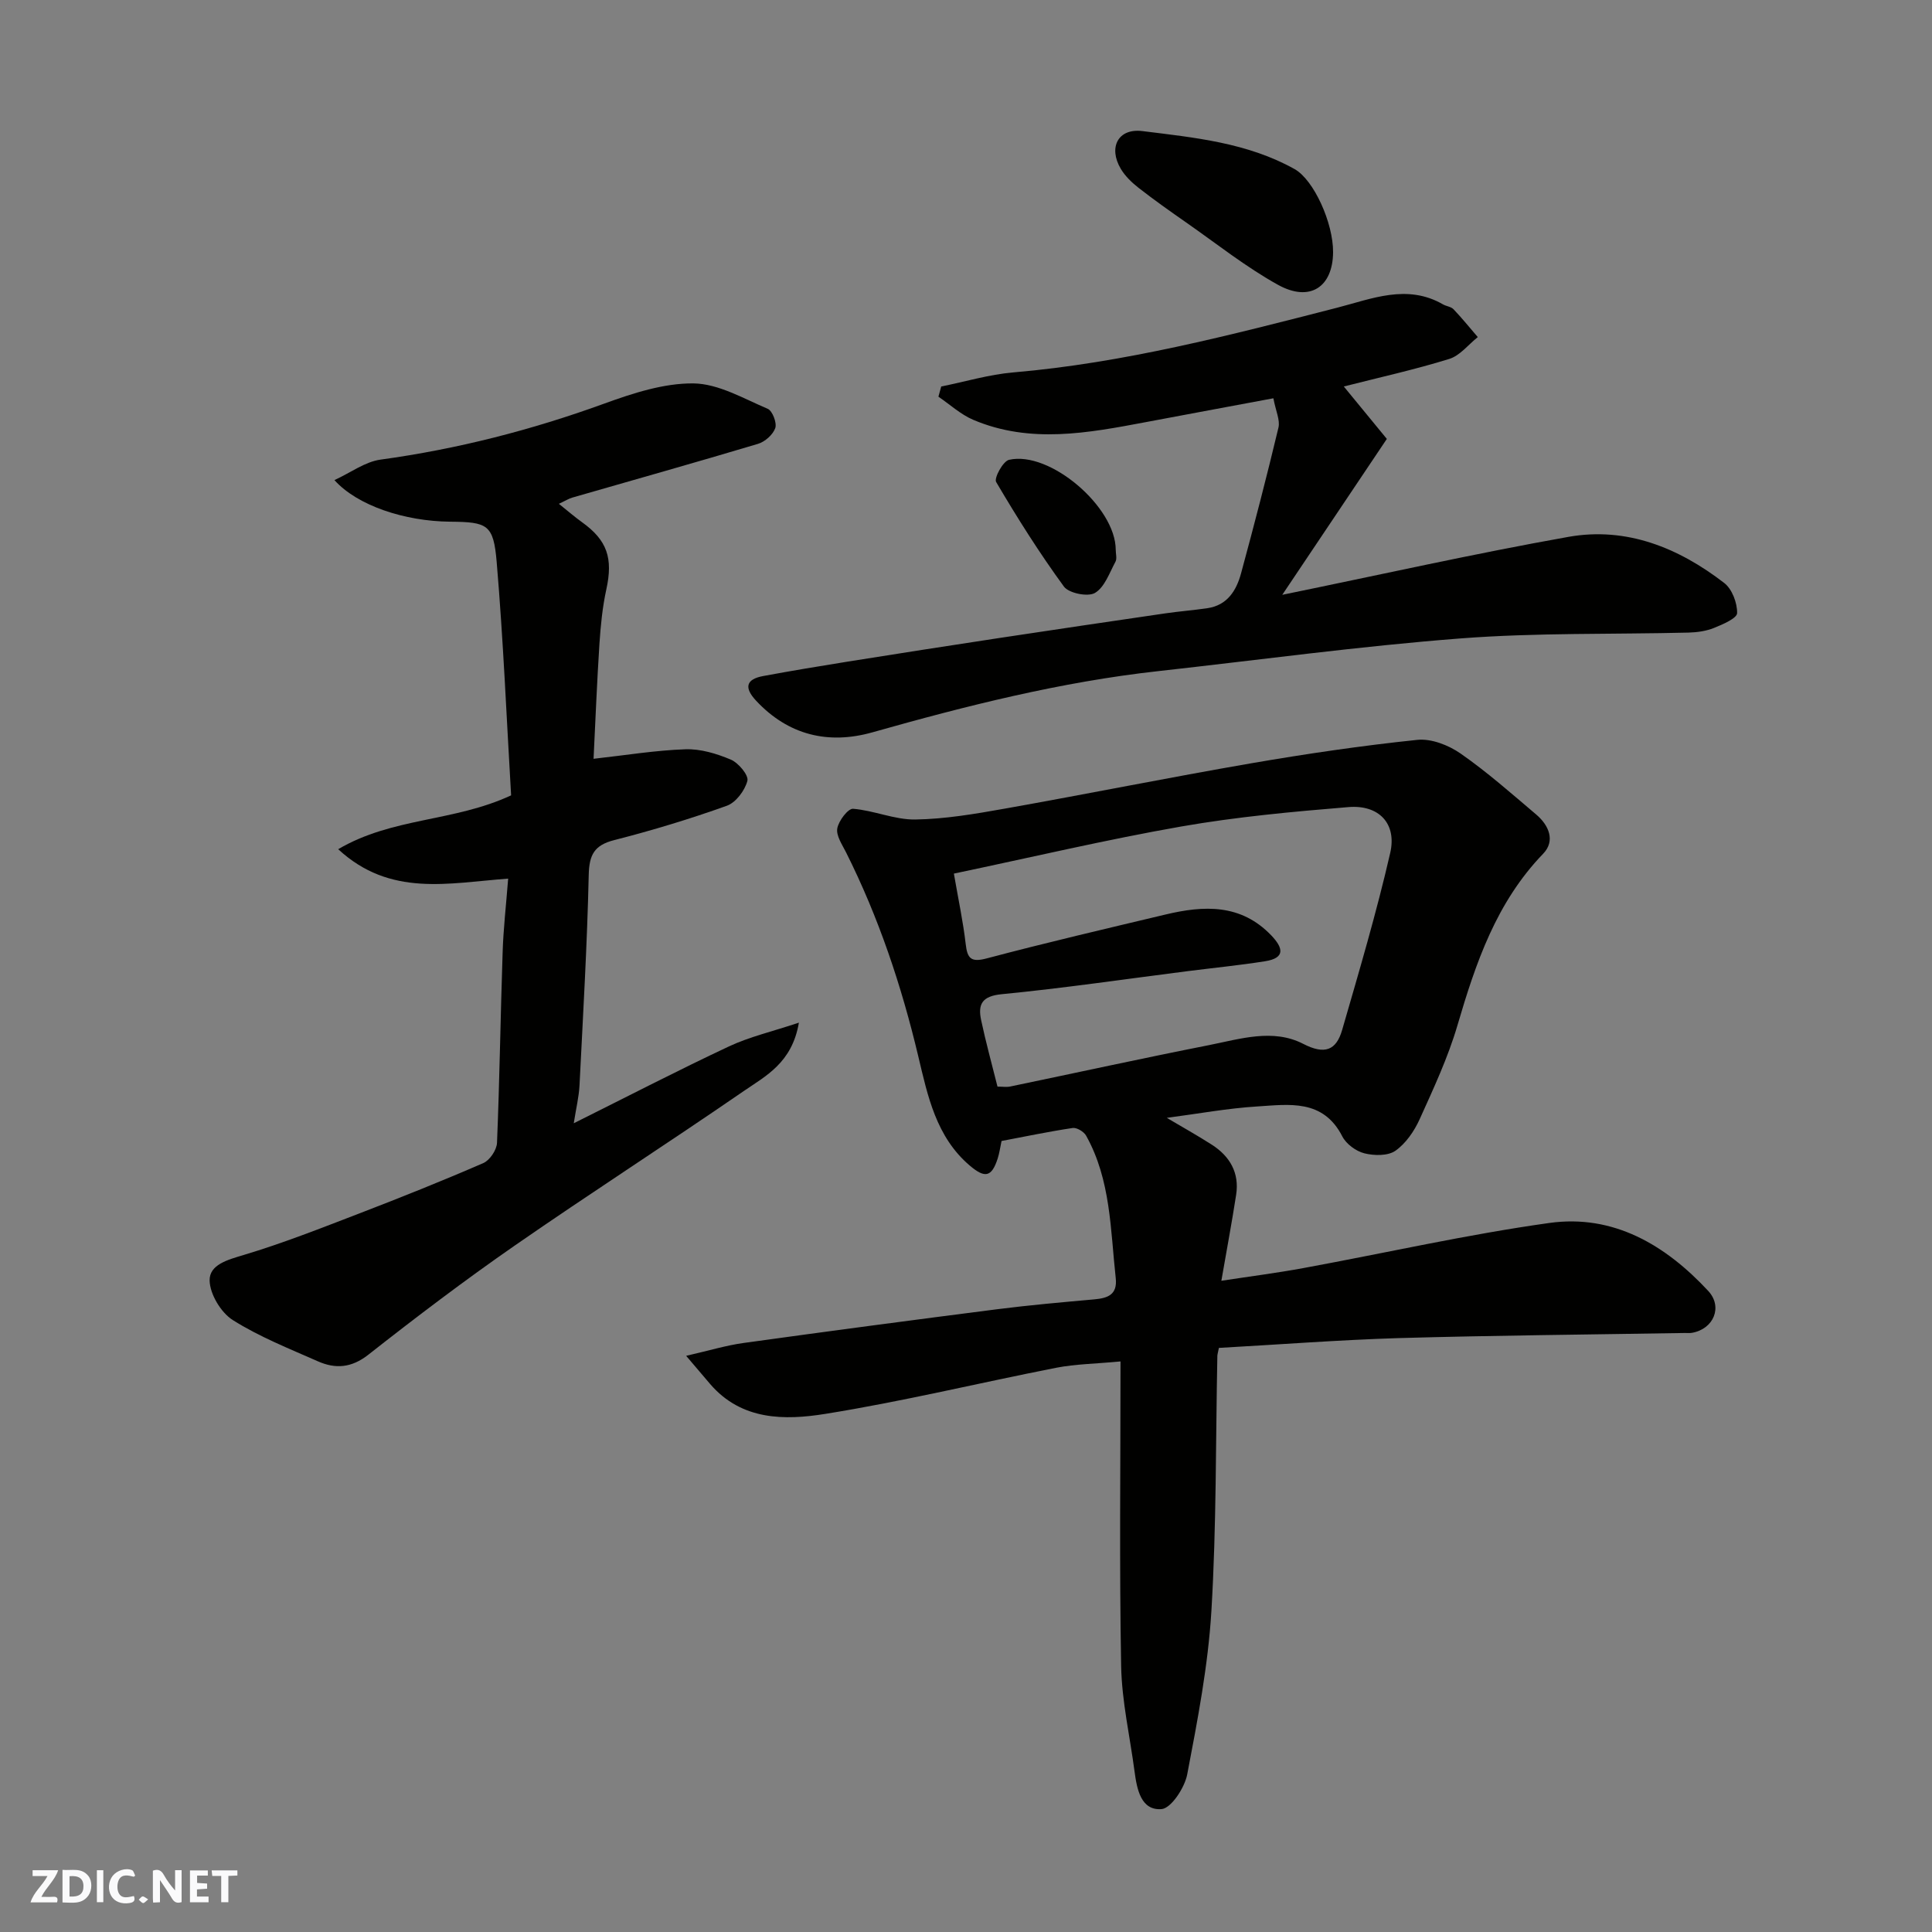 <svg enable-background="new 0 0 400 400" viewBox="0 0 400 400" xmlns="http://www.w3.org/2000/svg"><rect x="0" y="0" width="400" height="400" fill="#808080" stroke="none"/><g fill="#fafafb"><path d="m37.59 393.81c-.92.31-1.52.05-2-.78-.7-1.2-1.52-2.34-2.47-3.78v4.59c-.55.03-.95.05-1.41.07-.03-.37-.06-.64-.06-.91 0-1.91 0-3.81 0-5.7 1.13-.41 1.77-.03 2.29.91.62 1.11 1.38 2.14 2.31 3.19v-4.2h1.35v6.61z"/><path d="m12.94 393.88v-6.75c1.9.19 3.93-.54 5.37 1.29.8 1.01.78 2.88.03 3.97-1.37 1.97-3.4 1.51-5.4 1.49m1.45-1.22c2.04.12 2.92-.58 2.89-2.21-.03-1.51-.98-2.19-2.89-2z"/><path d="m11.81 393.87h-5.49c.68-2.18 2.47-3.48 3.51-5.45h-3.08v-1.21h5.29c-.71 2.13-2.44 3.48-3.47 5.51.86 0 1.63.04 2.39-.01.79-.05 1.14.21.85 1.16"/><path d="m39.33 393.86v-6.61h3.7v1.07h-2.22v1.52c.68.04 1.34.09 2.07.13v1.07c-.72.05-1.38.09-2.1.14v1.48h2.4v1.19h-3.85z"/><path d="m27.71 388.56c-1.15-.3-2.46-.61-3.1.64-.37.73-.41 1.93-.06 2.67.63 1.35 1.99.93 3.17.68.35.94-.01 1.32-.93 1.46-1.62.25-3.05-.27-3.76-1.48-.73-1.24-.6-3.03.31-4.17.88-1.11 2.71-1.7 4-1.16.32.13.44.74.65 1.12-.1.08-.19.16-.28.24"/><path d="m49.15 387.24v1.07c-.59.02-1.17.05-1.87.08v5.44h-1.48v-5.44h-1.85c-.05-.4-.08-.73-.13-1.15z"/><path d="m20.06 387.21h1.33v6.62h-1.33z"/><path d="m30.68 393.25c-.49.38-.8.79-1.05.76-.32-.05-.6-.45-.9-.7.26-.24.51-.64.8-.67.29-.04.62.3 1.15.61"/></g><path d="m252.36 279.07c-.2 1.01-.31 1.33-.32 1.65-.35 17.59-.18 35.22-1.23 52.77-.68 11.36-2.87 22.67-5.01 33.88-.53 2.77-3.34 7.05-5.34 7.19-4.23.3-5.07-4.09-5.56-7.77-.96-7.28-2.64-14.55-2.78-21.85-.38-20.74-.13-41.48-.13-63.07-5.3.5-9.34.54-13.25 1.3-15.97 3.13-31.82 6.99-47.88 9.56-8.39 1.35-17.33 1.38-23.83-6.18-1.39-1.62-2.77-3.26-4.97-5.84 4.73-1.08 8.26-2.16 11.88-2.66 17.5-2.43 35.02-4.75 52.54-6.99 6.67-.85 13.38-1.44 20.08-2.04 2.79-.25 4.82-.96 4.44-4.4-1.1-10.03-1.01-20.32-6.13-29.49-.46-.83-1.93-1.72-2.79-1.59-4.97.74-9.89 1.78-14.72 2.69-.3 1.41-.45 2.55-.8 3.63-1.25 3.86-2.64 4.13-5.77 1.47-6.99-5.94-8.72-14.45-10.67-22.63-3.48-14.65-8.21-28.78-14.96-42.24-.8-1.59-2.07-3.44-1.81-4.94.27-1.57 2.23-4.15 3.27-4.07 4.32.34 8.59 2.28 12.86 2.22 6.19-.09 12.41-1.16 18.54-2.25 17.01-3.02 33.95-6.44 50.98-9.38 11.42-1.97 22.91-3.66 34.44-4.86 2.9-.3 6.48 1.1 8.97 2.84 5.5 3.83 10.55 8.3 15.67 12.64 2.61 2.22 3.98 5.44 1.41 8.1-9.68 10.03-13.94 22.56-17.74 35.52-1.96 6.68-4.95 13.08-7.83 19.45-1.12 2.47-2.86 5.01-5.01 6.52-1.56 1.09-4.41 1.04-6.44.53-1.74-.44-3.76-1.93-4.57-3.52-3.98-7.77-11.03-6.59-17.61-6.18-6.14.38-12.23 1.51-18.72 2.36 3.28 1.94 6.37 3.66 9.33 5.56 3.74 2.4 5.73 5.83 5.03 10.37-.87 5.63-1.92 11.23-3.06 17.8 5.88-.9 11.44-1.61 16.94-2.62 16.99-3.12 33.88-6.96 50.97-9.35 13.27-1.85 24.04 4.56 32.88 14.06 3.09 3.32 1.12 7.92-3.37 8.69-.49.08-1 .02-1.5.03-19.76.33-39.52.5-59.28 1.06-12.31.38-24.64 1.33-37.15 2.03zm-54.87-98.2c.96 5.54 1.92 10.01 2.44 14.53.35 3.07 1.09 3.9 4.42 3.01 12.26-3.25 24.62-6.13 36.96-9.07 7.93-1.89 15.59-2.26 21.9 4.33 2.47 2.59 2.95 4.68-1.31 5.35-5.32.84-10.69 1.37-16.04 2.05-12.82 1.63-25.62 3.52-38.48 4.77-4.07.4-4.94 2.08-4.25 5.35.97 4.58 2.22 9.1 3.39 13.78 1.01 0 1.86.14 2.64-.02 13.7-2.85 27.38-5.85 41.11-8.56 6.47-1.28 13.28-3.5 19.55-.27 4.46 2.3 6.84 1.34 8.06-2.89 3.52-12.16 7.12-24.31 9.95-36.64 1.4-6.09-2.35-10.01-8.65-9.49-11.58.95-23.2 2.02-34.63 4.02-15.51 2.72-30.87 6.35-47.06 9.75z" fill="#010100"/><path d="m105.21 181.91c-12.42.91-24.42 3.86-35.19-6.09 11.23-6.62 23.92-5.63 35.8-11.15-.93-15.72-1.61-32.07-2.99-48.35-.66-7.75-1.9-8.24-9.64-8.31-9.42-.09-19.19-3.32-23.95-8.61 3.39-1.56 6.34-3.8 9.54-4.24 15.89-2.18 31.26-6.12 46.33-11.6 5.92-2.15 12.31-4.24 18.46-4.18 5.16.06 10.36 3.13 15.38 5.26.98.42 1.93 2.92 1.56 3.99-.48 1.37-2.14 2.84-3.59 3.27-12.76 3.82-25.59 7.42-38.39 11.11-.75.21-1.43.65-2.82 1.3 1.85 1.48 3.26 2.71 4.78 3.8 5.25 3.76 6.46 7.47 5.04 13.94-.8 3.66-1.17 7.45-1.42 11.2-.52 8.07-.84 16.15-1.22 23.85 6.6-.73 12.8-1.76 19.02-1.97 3.13-.11 6.47.9 9.4 2.14 1.58.67 3.72 3.23 3.43 4.38-.51 2-2.38 4.5-4.25 5.17-7.64 2.74-15.44 5.1-23.31 7.11-4.17 1.06-5.19 3.06-5.29 7.22-.33 14.54-1.18 29.06-1.91 43.59-.12 2.31-.68 4.6-1.19 7.82 11.37-5.67 21.66-11 32.15-15.92 4.25-1.99 8.92-3.06 14.46-4.91-1.41 8.34-6.89 11.04-11.44 14.18-15.72 10.82-31.78 21.15-47.46 32.02-10.32 7.16-20.35 14.77-30.23 22.54-3.51 2.76-6.82 2.98-10.47 1.37-5.97-2.64-12.13-5.08-17.61-8.54-2.45-1.55-4.73-5.36-4.79-8.18-.06-3.29 3.71-4.29 7.05-5.29 8.08-2.42 15.96-5.53 23.84-8.56 8.66-3.33 17.27-6.77 25.78-10.47 1.34-.58 2.77-2.72 2.83-4.19.54-13.09.72-26.19 1.16-39.28.14-4.89.71-9.77 1.15-15.42z" fill="#010100"/><path d="m263.64 82.46c-9.16 1.71-17.8 3.31-26.43 4.94-11.94 2.25-23.92 4.52-35.71-.48-2.61-1.11-4.82-3.17-7.21-4.79.19-.7.39-1.4.58-2.11 4.98-1 9.92-2.49 14.96-2.92 22.86-1.96 44.92-7.72 67.04-13.4 7.1-1.82 14.46-4.98 21.89-.68.7.4 1.68.47 2.19 1.02 1.75 1.84 3.35 3.82 5.01 5.75-1.95 1.55-3.68 3.83-5.9 4.52-7.08 2.2-14.35 3.8-21.84 5.71 3.26 3.97 6.38 7.77 8.91 10.85-7.52 11.21-14.32 21.36-21.65 32.28 20.41-4.18 39.75-8.53 59.26-12 12.01-2.13 22.79 2.26 32.24 9.55 1.63 1.25 2.71 4.13 2.67 6.24-.02 1.07-2.98 2.34-4.79 3.07-1.61.65-3.47.91-5.23.96-15.76.39-31.57 0-47.26 1.21-20.91 1.61-41.71 4.46-62.57 6.77-20.15 2.23-39.71 7.17-59.17 12.67-9.1 2.57-17.41.62-24.1-6.56-2.44-2.62-2.18-4.41 1.46-5.09 5.76-1.07 11.54-2.03 17.33-2.96 10.48-1.67 20.96-3.31 31.45-4.9 11.47-1.74 22.95-3.43 34.43-5.11 2.92-.43 5.86-.65 8.78-1.08 4.12-.61 5.99-3.64 6.96-7.19 2.72-10.03 5.34-20.09 7.75-30.2.37-1.55-.55-3.41-1.05-6.07z" fill="#010100"/><path d="m276 52.22c-.05 7.22-4.81 10.41-11.42 6.74-6.66-3.69-12.69-8.5-18.97-12.88-3.34-2.33-6.67-4.68-9.88-7.19-1.4-1.09-2.78-2.42-3.68-3.93-2.62-4.41-.59-8.45 4.47-7.82 10.78 1.34 21.75 2.4 31.53 7.88 3.98 2.25 7.99 11.15 7.95 17.2z" fill="#010100"/><path d="m231 113.82c0 .83.29 1.82-.05 2.47-1.25 2.31-2.24 5.28-4.25 6.47-1.45.86-5.4.07-6.42-1.31-5.07-6.94-9.68-14.25-14.04-21.66-.47-.8 1.42-4.31 2.67-4.59 8.46-1.93 22.08 9.78 22.09 18.62z" fill="#010100"/></svg>